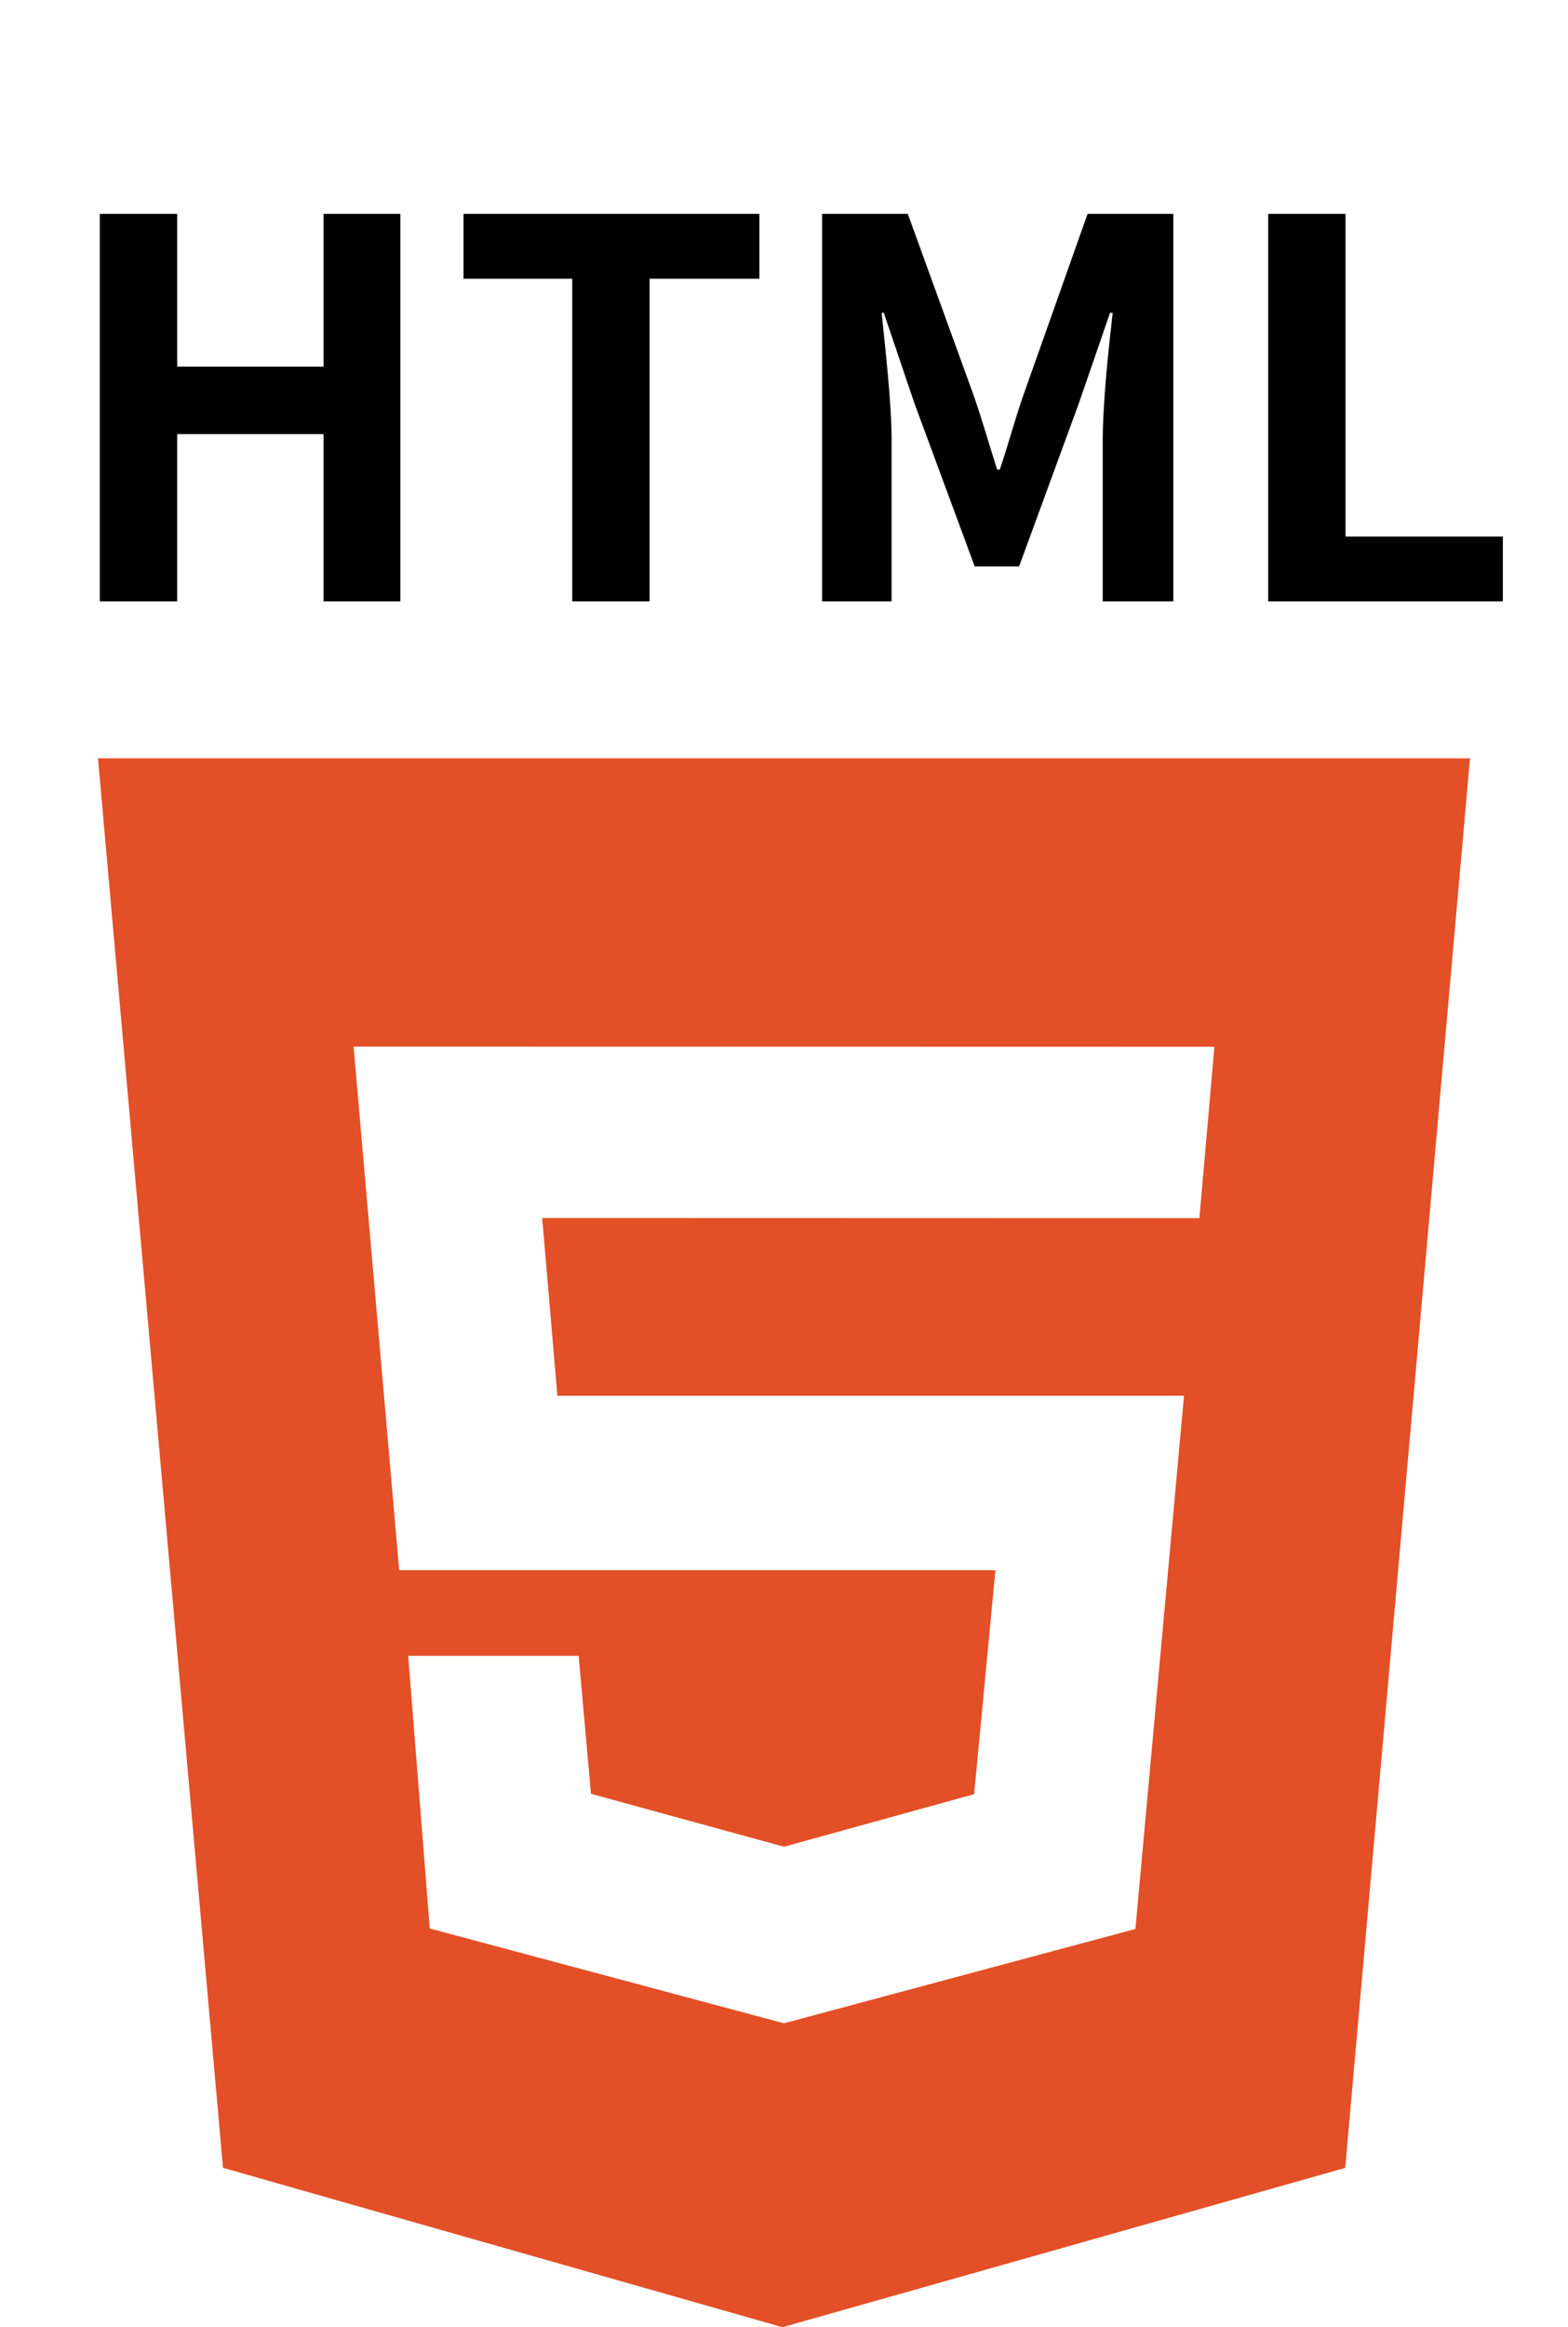 <svg width="60" height="89" viewBox="0 0 60 89" fill="none" xmlns="http://www.w3.org/2000/svg">
<path d="M3.75 29H56.25L51.475 82.907L29.942 89L8.533 82.905L3.75 29ZM21.328 53.375L20.747 46.58L45.895 46.587L46.47 40.032L13.53 40.025L15.275 60.05H38.09L37.275 68.615L30 70.625L22.613 68.6L22.142 63.325H15.62L16.445 73.752L30 77.377L43.447 73.77L45.307 53.377H21.328V53.375Z" fill="#E34F26"/>
<path d="M3.82 23H6.78V16.6H12.38V23H15.32V8.18H12.38V14.02H6.78V8.18H3.82V23ZM21.897 23H24.857V10.66H29.057V8.18H17.737V10.66H21.897V23ZM31.457 23H34.117V16.82C34.117 15.42 33.877 13.36 33.737 11.96H33.817L34.997 15.44L37.297 21.66H38.997L41.277 15.44L42.477 11.96H42.577C42.417 13.36 42.197 15.42 42.197 16.82V23H44.897V8.18H41.617L39.157 15.12C38.837 16.04 38.577 17.02 38.257 17.96H38.157C37.857 17.02 37.577 16.04 37.257 15.12L34.737 8.18H31.457V23ZM48.527 23H57.507V20.52H51.487V8.18H48.527V23Z" fill="black"/>
</svg>
